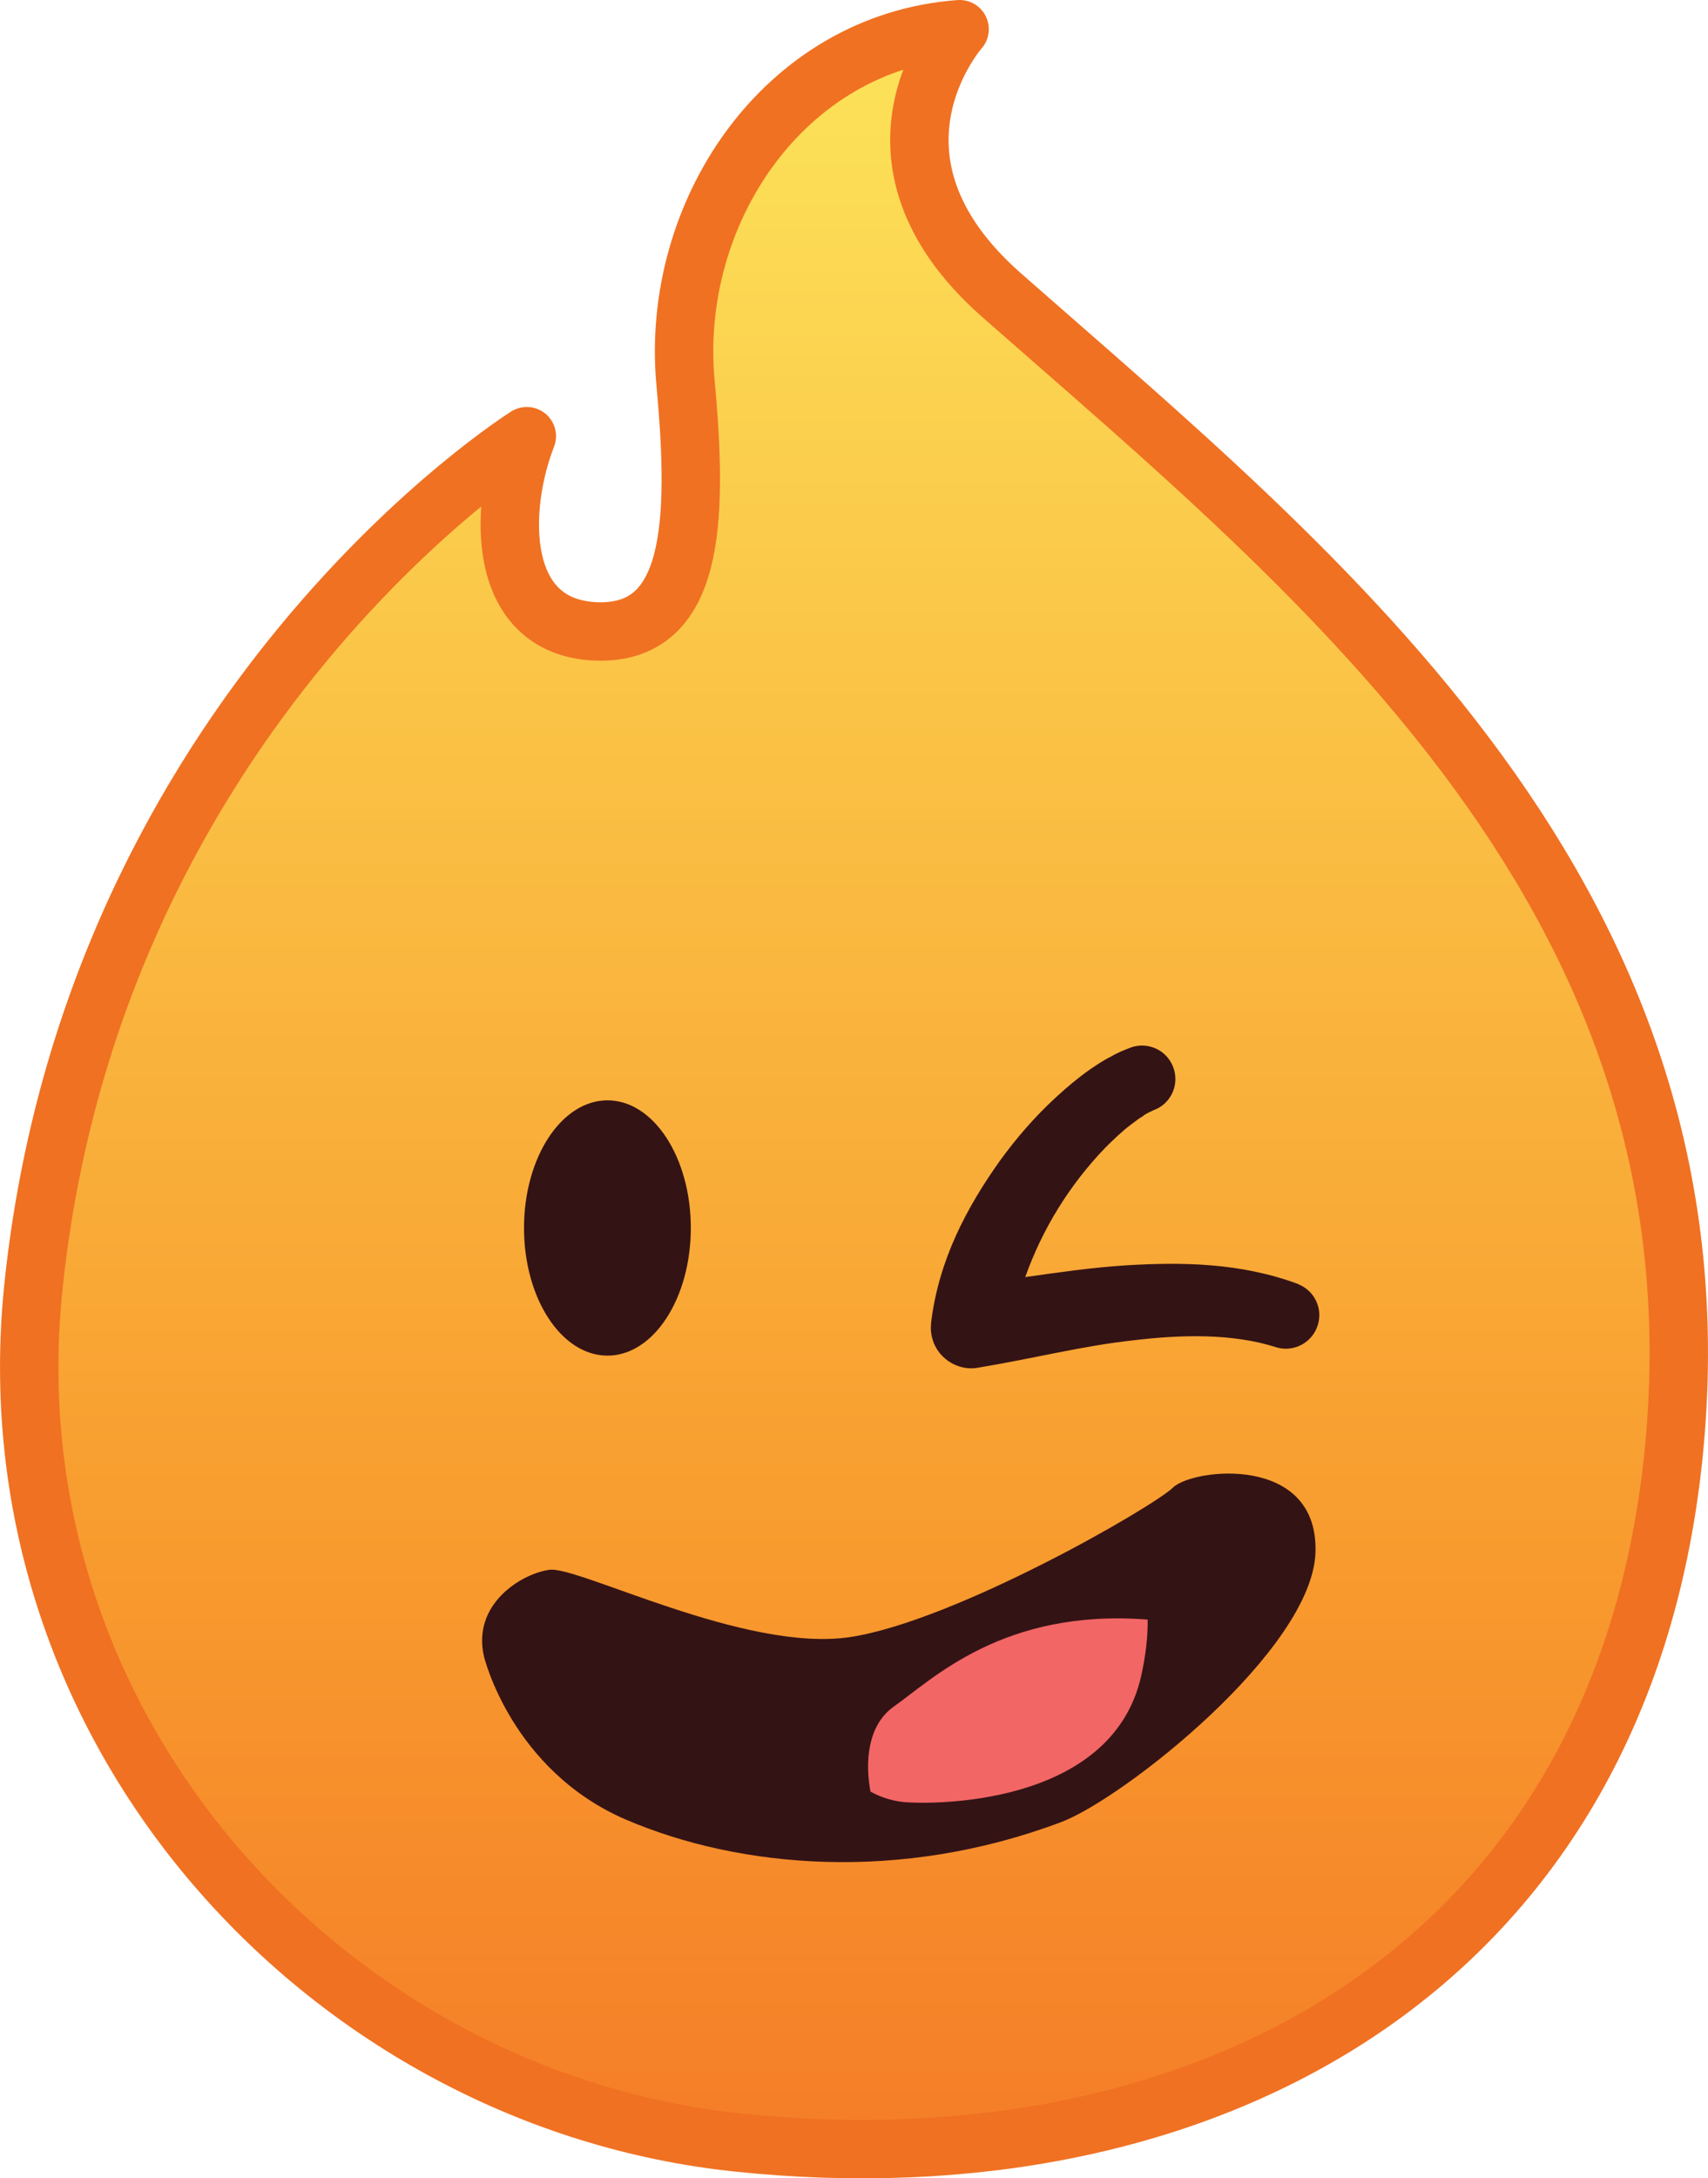 <?xml version="1.0" encoding="utf-8"?>
<!-- Generator: Adobe Illustrator 16.0.0, SVG Export Plug-In . SVG Version: 6.00 Build 0)  -->
<!DOCTYPE svg PUBLIC "-//W3C//DTD SVG 1.1//EN" "http://www.w3.org/Graphics/SVG/1.1/DTD/svg11.dtd">
<svg version="1.1" id="Calque_1" xmlns="http://www.w3.org/2000/svg" xmlns:xlink="http://www.w3.org/1999/xlink" x="0px" y="0px"
	 width="14.622px" height="18.643px" viewBox="0 0 14.622 18.643" enable-background="new 0 0 14.622 18.643" xml:space="preserve">
<g>
	
		<linearGradient id="SVGID_1_" gradientUnits="userSpaceOnUse" x1="1.919" y1="21.217" x2="1.919" y2="19.907" gradientTransform="matrix(14.122 0 0 -18.143 -19.799 383.608)">
		<stop  offset="0" style="stop-color:#FDEC5F"/>
		<stop  offset="0.614" style="stop-color:#F89B2E"/>
		<stop  offset="1" style="stop-color:#F26422"/>
	</linearGradient>
	<path fill="url(#SVGID_1_)" stroke="#F07122" stroke-width="0.5" stroke-linecap="round" stroke-linejoin="round" d="M4.51,3.733
		c0,0-3.703,2.32-4.223,7.27c-0.402,3.83,2.547,6.969,6.026,7.333c3.95,0.417,7.544-1.439,8.011-5.857
		c0.5-4.77-3.023-7.554-5.752-9.955C7.24,1.349,8.215,0.25,8.215,0.25C6.713,0.36,5.732,1.82,5.869,3.28
		C5.98,4.483,5.94,5.43,5.108,5.404C4.248,5.374,4.265,4.361,4.51,3.733L4.51,3.733z"/>
	<path fill="#341315" d="M4.144,14.18c-0.106-0.448,0.315-0.71,0.558-0.745c0.244-0.037,1.674,0.71,2.574,0.576
		c0.9-0.136,2.594-1.113,2.766-1.28c0.172-0.166,1.242-0.287,1.22,0.55c-0.022,0.835-1.646,2.113-2.177,2.313
		c-1.373,0.517-2.746,0.399-3.729-0.022C4.377,15.148,4.145,14.181,4.144,14.18L4.144,14.18z"/>
	<path fill="#F26665" d="M9.769,14.346c0.04-0.179,0.058-0.341,0.056-0.485c-1.233-0.096-1.838,0.508-2.174,0.745
		c-0.225,0.16-0.246,0.475-0.199,0.727c0.088,0.049,0.187,0.08,0.287,0.09C7.953,15.443,9.514,15.471,9.769,14.346z"/>
	<path fill="#341315" d="M11.113,10.989c-0.496-0.184-0.998-0.188-1.471-0.16c-0.296,0.019-0.584,0.061-0.865,0.101
		c0.147-0.414,0.381-0.792,0.686-1.108c0.07-0.07,0.143-0.14,0.217-0.196c0.037-0.027,0.078-0.06,0.104-0.073
		c0.018-0.019,0.074-0.044,0.125-0.066l0.006-0.003c0.138-0.076,0.188-0.249,0.112-0.387c-0.065-0.121-0.21-0.178-0.341-0.134
		c-0.053,0.021-0.1,0.036-0.176,0.08C9.436,9.08,9.388,9.115,9.332,9.152c-0.106,0.075-0.2,0.154-0.291,0.238
		c-0.182,0.167-0.34,0.35-0.483,0.547c-0.28,0.395-0.521,0.842-0.587,1.383v0.01c-0.02,0.19,0.12,0.359,0.311,0.379
		c0.029,0.003,0.058,0.002,0.086-0.003c0.485-0.08,0.9-0.188,1.334-0.235c0.424-0.051,0.854-0.058,1.219,0.058l0.009,0.003
		c0.151,0.043,0.31-0.045,0.353-0.197c0.041-0.14-0.031-0.288-0.166-0.343L11.113,10.989z M5.201,9.417
		c-0.395,0-0.715,0.49-0.715,1.092c0,0.604,0.32,1.093,0.715,1.093c0.394,0,0.713-0.49,0.713-1.093
		C5.914,9.907,5.595,9.417,5.201,9.417z"/>
</g>
</svg>
